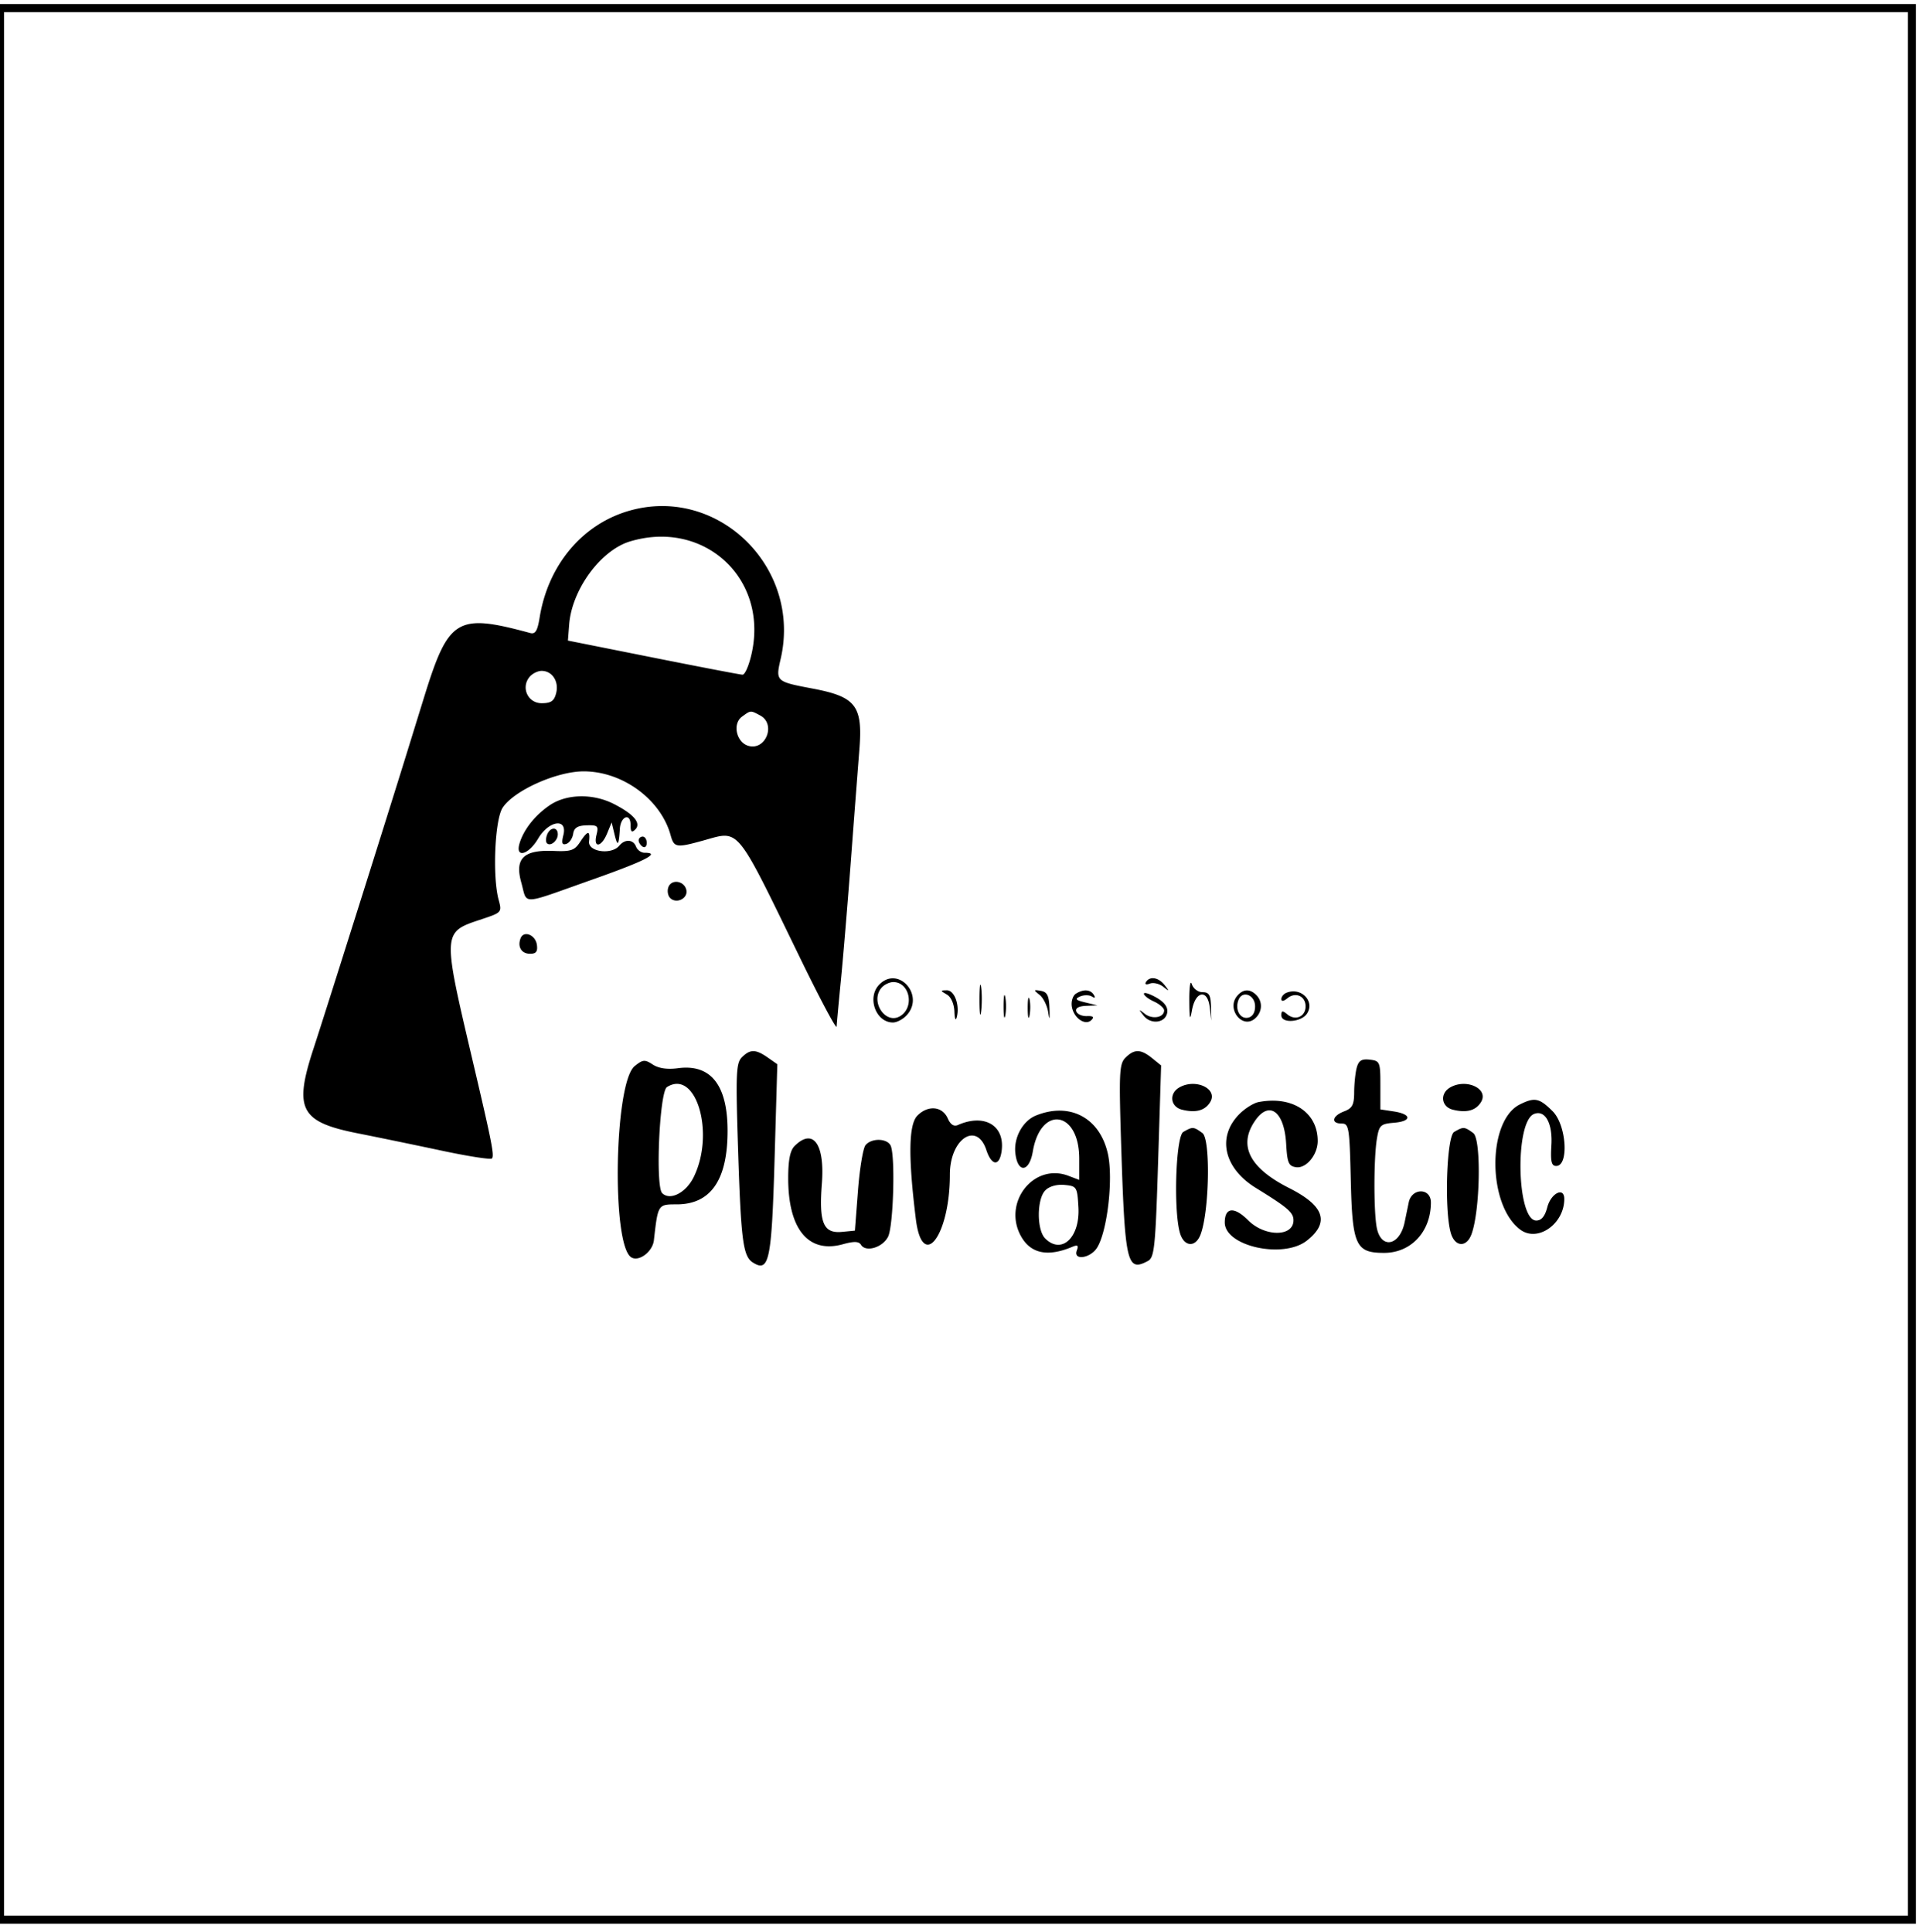 <svg xmlns="http://www.w3.org/2000/svg" viewBox="0 0 475 478"><path d="M0 238.5V476h474V1H0v237.5m1 0V474h471V3H1v235.5m154.803-112.16c-11.667 3.288-20.185 13.392-22.298 26.447-.539 3.33-1.063 4.188-2.349 3.839-18.131-4.917-20.178-3.679-26.233 15.874-1.022 3.3-2.971 9.6-4.331 14-4.813 15.573-20.449 65.111-23.002 72.878-4.961 15.09-3.331 18.226 10.941 21.049 4.933.976 14.279 2.906 20.77 4.289 6.49 1.384 12.065 2.252 12.388 1.929.651-.651.022-3.864-4.627-23.645-7.691-32.727-7.718-32.293 2.158-35.573 4.903-1.629 4.971-1.706 4.138-4.791-1.562-5.788-.945-19.851 1.001-22.799 2.797-4.239 13.373-8.98 20.035-8.98 9.617 0 19.069 6.933 21.507 15.777.86 3.119 1.373 3.201 8.158 1.319 9.015-2.502 7.816-3.963 23.861 29.047 4.945 10.175 9.023 17.825 9.062 17 .038-.825.514-6 1.056-11.5.543-5.5 1.649-18.775 2.458-29.5a9560.845 9560.845 0 0 1 2.109-27.553c.859-10.84-.839-13.043-11.623-15.082-9.059-1.713-9.132-1.782-7.843-7.365 5.211-22.564-15.432-42.833-37.336-36.66m.03 7.637c-7.225 2.182-14.353 11.92-15.022 20.523l-.311 4 21 4.192c11.55 2.305 21.531 4.218 22.179 4.25.649.032 1.712-2.509 2.363-5.647 3.829-18.44-12.052-32.801-30.209-27.318m-24.822 33.51c-2.193 2.642-.416 6.513 2.989 6.513 2.329 0 3.097-.537 3.593-2.513.723-2.881-.983-5.487-3.593-5.487-.965 0-2.31.669-2.989 1.487m52.533 9.857c-2.358 1.725-1.408 6.247 1.506 7.172 4.331 1.375 7.034-5.33 3.016-7.481-2.422-1.296-2.317-1.303-4.522.309M135.99 199.25c-3.668 2.496-6.487 6.079-7.475 9.5-1.058 3.663 2.247 2.768 4.618-1.25 2.663-4.514 7.322-5.162 6.245-.87-.5 1.991-.322 2.519.731 2.172.765-.252 1.526-1.368 1.691-2.48.222-1.495 1.091-2.043 3.342-2.107 2.739-.078 2.982.157 2.431 2.349-.843 3.358 1.197 3.113 2.611-.314l1.135-2.75.722 3c.744 3.091 1.045 2.765 1.308-1.412.197-3.144 2.651-4.044 2.651-.971 0 1.729.281 2.002 1.158 1.125 1.546-1.546-.328-3.778-5.301-6.315-5.175-2.64-11.709-2.507-15.867.323m-.645 7.293c-.326.849-.341 1.794-.035 2.1.876.876 2.69-.609 2.69-2.202 0-1.919-1.908-1.845-2.655.102m8.14 1.84c-1.332 2.033-2.277 2.352-6.421 2.169-7.538-.334-9.777 1.83-8.098 7.826 1.563 5.583-.5 5.657 17.23-.612 13.492-4.771 17.406-6.766 13.273-6.766-.843 0-1.791-.675-2.107-1.5-.701-1.825-2.745-1.948-4.155-.25-1.935 2.332-7.743 1.534-7.469-1.027.306-2.854-.307-2.811-2.253.16m14.515-.442c0 .518.45 1.219 1 1.559.55.34 1-.084 1-.941s-.45-1.559-1-1.559-1 .423-1 .941m7.364 11.552c-.346.903-.15 2.121.436 2.707 1.524 1.524 4.41.131 4.012-1.935-.443-2.302-3.647-2.858-4.448-.772m-36.591 12.708c-.784 2.129.262 3.799 2.38 3.799 1.485 0 1.906-.565 1.667-2.24-.354-2.476-3.292-3.608-4.047-1.559m88.798 11.37c-3.164 3.165-.941 9.429 3.345 9.429.976 0 2.519-.823 3.429-1.829 4.471-4.94-2.081-12.292-6.774-7.6m24.739 3.929c.005 3.3.192 4.529.415 2.732.222-1.797.218-4.497-.01-6-.229-1.503-.411-.032-.405 3.268m41.197-4.511c-.351.568.054.733.954.388.86-.331 2.346.012 3.302.761 1.571 1.232 1.606 1.195.365-.388-1.517-1.934-3.677-2.289-4.621-.761m10.724 4.511c.025 4.691.167 5.239.651 2.511.851-4.806 3.84-5.365 4.393-.822l.404 3.311-.09-3.5c-.071-2.804-.487-3.5-2.089-3.5-1.117 0-2.287-.883-2.65-2-.358-1.1-.636.7-.619 4m-76.185-3.055c-2.845 3.427 1.078 9.221 4.704 6.948 3.568-2.237 2.285-8.393-1.75-8.393-.965 0-2.295.65-2.954 1.445m16.204 1.635c1.038.605 1.797 2.321 1.866 4.22.067 1.842.317 2.424.589 1.371.776-3.006-.59-6.674-2.474-6.641-1.629.029-1.628.091.019 1.05m14.022 2.92c0 2.475.195 3.488.434 2.25.238-1.238.238-3.262 0-4.5-.239-1.238-.434-.225-.434 2.25m8.916-2.84c.928.737 1.89 2.69 2.137 4.34.317 2.114.41 1.821.313-.992-.109-3.15-.56-4.065-2.138-4.34-1.836-.319-1.861-.238-.312.992m8.975-.282c-.736.467-1.186 1.876-1 3.133.422 2.862 3.332 4.894 4.842 3.384.748-.748.417-1.036-1.121-.978-1.2.046-2.377-.479-2.616-1.167-.276-.793.601-1.293 2.399-1.368l2.833-.119-3-.724c-2.405-.581-2.662-.873-1.298-1.471.936-.41 2.243-.411 2.905-.002.762.471.941.32.488-.411-.838-1.357-2.559-1.464-4.432-.277m16.837.008c0 .436 1.125 1.306 2.5 1.932 1.375.627 2.5 1.613 2.5 2.192 0 1.771-2.923 2.294-4.763.852-1.582-1.24-1.611-1.201-.325.436 1.822 2.32 5.504 1.818 5.861-.798.184-1.345-.717-2.558-2.75-3.703-1.663-.937-3.023-1.347-3.023-.911m23.04.566c-2.648 3.19 1.259 8.205 4.376 5.618 1.881-1.562 2.054-4.2.384-5.87-1.603-1.603-3.295-1.514-4.76.252m12.21-.801c-.687.284-1.25.983-1.25 1.555 0 .631.584.554 1.487-.195 2.002-1.662 4.513-.555 4.513 1.989s-2.511 3.651-4.513 1.989c-1.202-.997-1.487-.951-1.487.239 0 2.087 5.007 1.712 6.387-.478 1.946-3.088-1.566-6.573-5.137-5.099m-63.998 3.849c.011 2.2.216 2.982.455 1.738.239-1.244.23-3.044-.02-4s-.446.062-.435 2.262m52.138-2.074c-.91 2.371.377 4.765 2.357 4.384 1.107-.213 1.753-1.249 1.753-2.81 0-2.851-3.156-4.059-4.11-1.574m-122.86 14.187c-1.423 1.423-1.535 4.031-.956 22.25.737 23.133 1.234 26.982 3.683 28.527 4.019 2.536 4.643-.423 5.368-25.483l.682-23.579-2.376-1.664c-2.974-2.083-4.358-2.094-6.401-.051m94.904.096c-1.548 1.548-1.645 3.682-1.029 22.75.909 28.13 1.427 30.307 6.555 27.563 1.641-.879 1.886-3.244 2.556-24.684l.741-23.712-2.24-1.813c-2.792-2.261-4.4-2.287-6.583-.104m-121.425 2.082c-5.056 4.095-5.767 44.268-.837 47.315 1.887 1.167 5.278-1.39 5.598-4.221 1.007-8.905.994-8.885 5.64-8.885 8.424 0 12.593-6.033 12.586-18.218-.006-11.33-4.16-16.56-12.29-15.469-2.618.351-4.771.035-6.216-.912-1.971-1.291-2.456-1.249-4.481.39m178.635.405c-.339 1.267-.623 4.003-.63 6.079-.012 3.1-.461 3.944-2.514 4.725-2.957 1.124-3.317 3-.576 3 1.792 0 1.947.961 2.25 13.898.382 16.301 1.204 18.102 8.258 18.102 6.674 0 11.568-5.274 11.568-12.468 0-3.642-4.726-3.669-5.481-.032l-1.021 4.93c-1.2 5.816-5.814 6.741-6.886 1.381-.785-3.924-.772-17.211.021-22.008.561-3.394.909-3.722 4.239-4 4.452-.372 4.4-2.122-.083-2.803l-3.289-.5v-6c0-5.729-.118-6.014-2.619-6.304-2.023-.234-2.76.221-3.237 2M165 268.979c-1.842 1.164-2.894 24.527-1.181 26.24 1.938 1.938 5.876-.062 7.796-3.958 5.347-10.854.6-26.843-6.615-22.282m126.75.101c-2.599 1.514-2.201 4.769.671 5.49 3.389.85 5.679.233 6.972-1.879 2.01-3.283-3.63-5.948-7.643-3.611m67 0c-2.599 1.514-2.201 4.769.671 5.49 3.389.85 5.679.233 6.972-1.879 2.01-3.283-3.63-5.948-7.643-3.611m-47.423 3.616c-1.195.232-3.304 1.554-4.687 2.936-5.624 5.625-3.902 13.4 4.053 18.301 7.917 4.877 9.307 6.073 9.307 8.007 0 4.125-7.086 4.128-11.21.004-3.452-3.453-5.79-3.235-5.79.539 0 5.884 14.468 9.083 20.306 4.491 5.73-4.507 4.353-8.603-4.373-13.008-9.883-4.989-12.686-10.591-8.376-16.743 3.494-4.99 7.18-2.185 7.633 5.807.268 4.722.605 5.512 2.463 5.777 2.504.357 5.347-3.091 5.347-6.482 0-7.115-6.313-11.258-14.673-9.629m64.673.583c-8.124 4.059-8.037 24.945.13 30.987 4.289 3.172 10.854-1.413 10.866-7.589.007-3.093-3.294-1.467-4.211 2.075-.573 2.207-1.442 3.248-2.714 3.248-4.873 0-5.359-24.524-.523-26.38 2.735-1.049 4.589 2.328 4.261 7.76-.243 4.022.013 5.12 1.191 5.12 3.19 0 2.54-10.114-.87-13.524-3.292-3.292-4.453-3.535-8.13-1.697m-149.025 2.746c-2.188 2.188-2.311 10.202-.394 25.643 1.618 13.037 8.419 4.098 8.419-11.066 0-8.782 6.644-13.24 9.017-6.05 1.341 4.064 3.33 4.093 3.806.056.729-6.19-4.342-9.115-10.83-6.247-.998.442-1.842-.097-2.5-1.597-1.335-3.044-4.866-3.391-7.518-.739m29.333-.015c-3.222 1.298-5.493 5.355-5.127 9.161.497 5.161 3.444 5.009 4.328-.222 1.957-11.585 11.491-10.134 11.491 1.749v5.252l-2.674-1.016c-8.726-3.318-16.5 6.884-11.586 15.203 2.414 4.086 6.576 4.878 12.521 2.38 1.355-.569 1.619-.368 1.143.872-.98 2.556 3.296 2.008 4.987-.639 2.556-4.002 4.071-17.106 2.692-23.272-1.993-8.905-9.391-12.845-17.775-9.468m36.442 4.07c-1.848 1.077-2.469 19.121-.856 24.915.98 3.523 3.858 3.788 5.119.47 2.179-5.729 2.504-23.614.457-25.111-2.181-1.594-2.428-1.609-4.72-.274m67 0c-1.848 1.077-2.469 19.121-.856 24.915.98 3.523 3.858 3.788 5.119.47 2.179-5.729 2.504-23.614.457-25.111-2.181-1.594-2.428-1.609-4.72-.274m-163.179 3.491c-1.101 1.102-1.571 3.488-1.571 7.98 0 12.618 5.005 18.667 13.503 16.321 2.784-.769 3.964-.735 4.498.13 1.19 1.926 5.356.682 6.709-2.002 1.294-2.566 1.809-19.484.683-22.418-.74-1.929-4.732-2.083-6.26-.242-.611.736-1.454 5.799-1.872 11.25l-.761 9.91-3.184.308c-4.616.448-5.734-2.234-4.984-11.955.757-9.818-2.185-13.857-6.761-9.282m62.054 10.946c-2.136 2.137-2.17 9.795-.054 11.912 4.073 4.073 8.662-.238 8.23-7.73-.29-5.016-.411-5.21-3.426-5.503-1.896-.185-3.763.335-4.75 1.321" fill-rule="evenodd"/></svg>